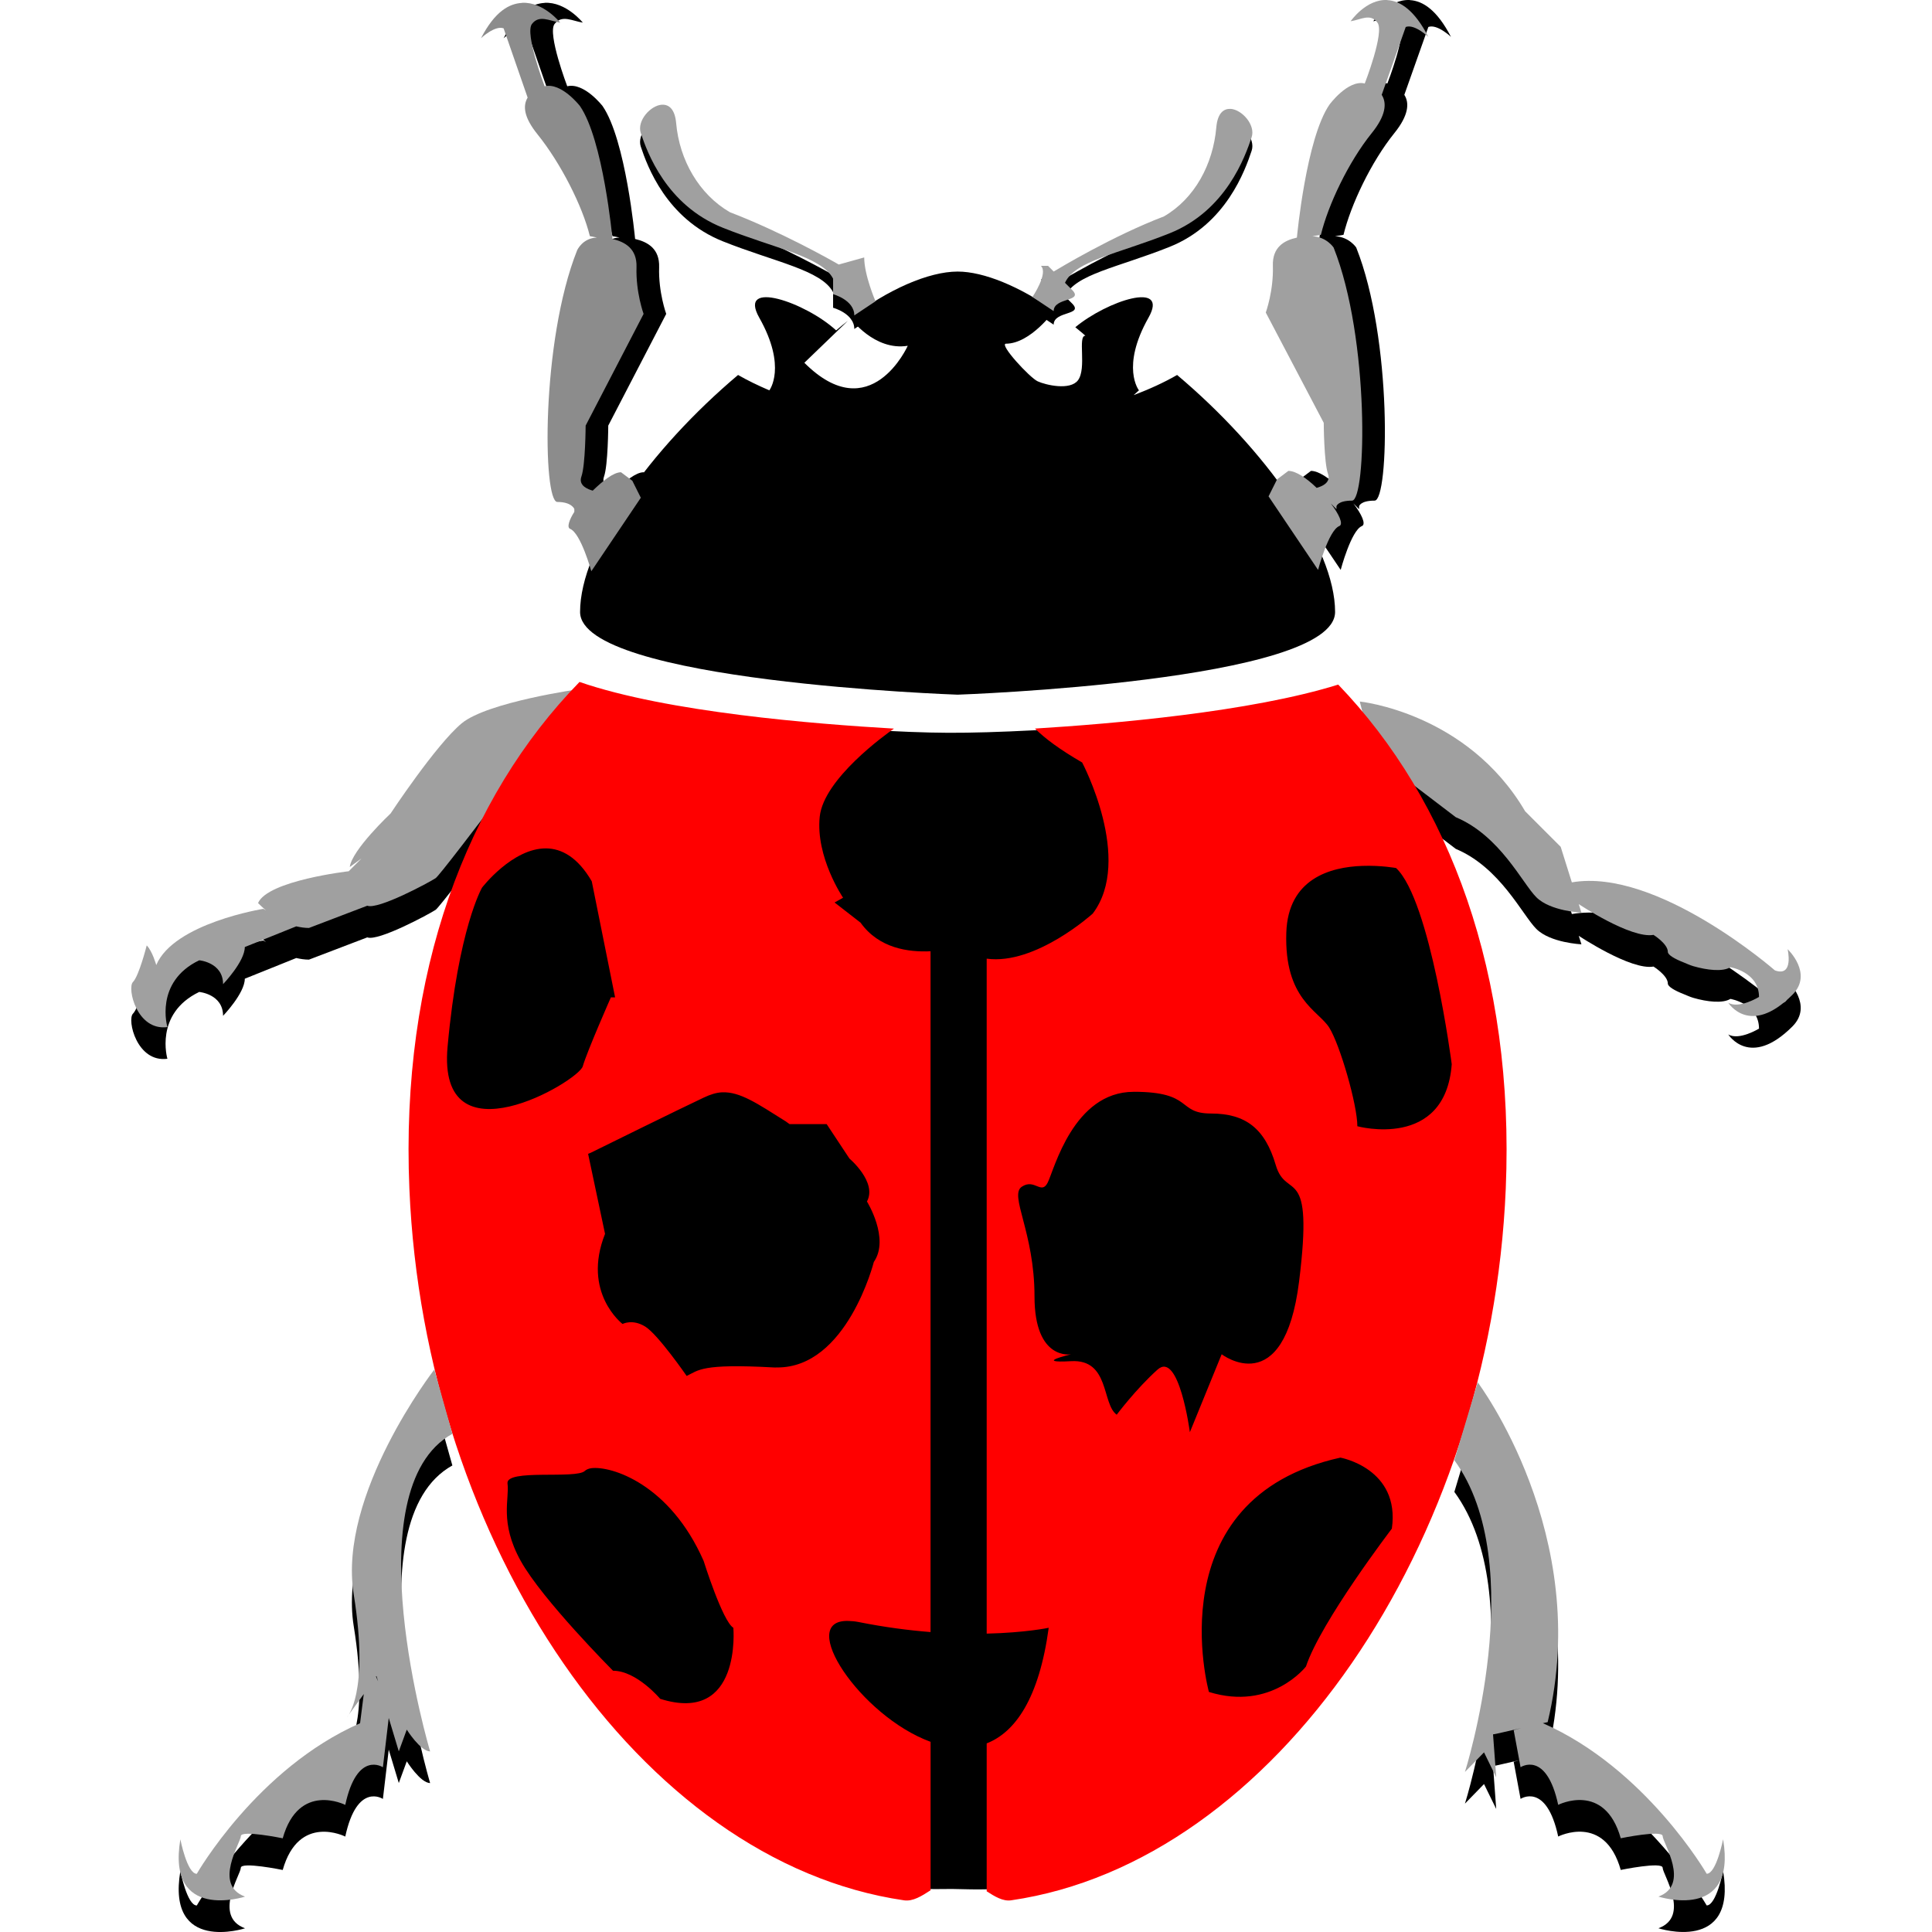 <svg width="48" version="1.0" xmlns="http://www.w3.org/2000/svg" height="48">
<g id="layer1" transform="translate(0,-80)">
<path id="path4205" d="m 16.447,82.938 c -0.287,0.017 -0.627,0.402 -0.527,0.703 0.16,0.481 0.634,1.793 2.038,2.354 1.279,0.512 2.453,0.714 2.74,1.265 v 0.386 c 0,0 0.527,0.142 0.527,0.527 l .527,-.351 c 0,0 -0.281,-0.648 -0.281,-1.089 l -.632,.176 c -0.199,-0.116 -1.445,-0.818 -2.705,-1.3 -0.762,-0.441 -1.254,-1.291 -1.335,-2.213 -0.03,-0.346 -0.179,-0.467 -0.351,-0.457 Z  m 14.123,.105 c -0.172,-0.01 -0.321,0.111 -0.351,0.457 -0.08,0.922 -0.539,1.772 -1.3,2.213 -1.289,0.493 -2.593,1.283 -2.74,1.37 l -.141,-.141 h -0.176 c 0.188,0.187 -0.211,0.773 -0.211,0.773 l .527,.351 c 0,-0.348 0.758,-0.226 0.457,-0.527 l -.176,-.176 c 0.256,-0.553 1.31,-0.714 2.6,-1.23 1.403,-0.561 1.878,-1.908 2.038,-2.389 0.1,-0.301 -0.24,-0.686 -0.527,-0.703 z "/>
<path id="path4201" d="m 13.531,80.072 c -0.318,0.018 -0.673,0.209 -1.019,0.878 0,0 0.342,-0.326 0.562,-0.246 0,0 0.535,1.539 0.597,1.721 -0.123,0.207 -0.095,0.49 0.246,0.913 0.581,0.722 1.119,1.788 1.3,2.529 l .176,.035 c -0.359,0.012 -0.492,0.316 -0.492,0.316 -0.902,2.264 -0.853,6.253 -0.492,6.253 0.361,0 0.422,0.176 0.422,0.176 v 0.07 c -0.125,0.194 -0.191,0.387 -0.105,0.422 0.267,0.107 0.527,1.054 0.527,1.054 l 1.23,-1.827 -.211,-.422 -.281,-.211 c -0.187,0 -0.451,0.213 -0.703,0.457 -0.103,-0.03 -0.364,-0.117 -0.281,-0.351 0.1,-0.281 0.105,-1.265 0.105,-1.265 l 1.44,-2.775 c 0,0 -0.196,-0.538 -0.176,-1.159 0.015,-0.46 -0.282,-0.629 -0.597,-0.703 -0.004,-0.04 -0.232,-2.467 -0.808,-3.302 0,0 -0.457,-0.592 -0.878,-0.492 0,0 -0.496,-1.305 -0.316,-1.546 0.181,-0.24 0.443,-0.075 0.703,-0.035 0,0 -0.418,-0.522 -0.949,-0.492 z "/>
<path id="path4203" d="m 35.031,80.001 c -0.53,-0.03 -0.913,0.527 -0.913,0.527 0.261,-0.04 0.487,-0.205 0.667,0.035 0.18,0.241 -0.316,1.511 -0.316,1.511 -0.421,-0.1 -0.878,0.527 -0.878,0.527 -0.576,0.835 -0.804,3.262 -0.808,3.302 -0.32,0.071 -0.612,0.237 -0.597,0.703 0.02,0.621 -0.176,1.159 -0.176,1.159 l 1.44,2.74 c 0,0 0.005,0.984 0.105,1.265 0.083,0.232 -0.172,0.32 -0.281,0.351 -0.252,-0.244 -0.516,-0.422 -0.703,-0.422 l -.281,.211 -.211,.422 1.23,1.827 c 0,0 0.26,-0.982 0.527,-1.089 0.109,-0.044 -0.006,-0.295 -0.211,-0.562 l .141,.141 v -0.07 c 0,0 0.026,-0.141 0.386,-0.141 0.36,0 0.445,-4.024 -0.457,-6.288 0,0 -0.174,-0.266 -0.527,-0.281 l .211,-.035 c 0.18,-0.741 0.683,-1.808 1.265,-2.529 0.349,-0.433 0.379,-0.742 0.246,-0.949 0.069,-0.2 0.597,-1.686 0.597,-1.686 0.22,-0.08 0.562,0.246 0.562,0.246 -0.346,-0.669 -0.701,-0.895 -1.019,-0.913 z "/>
<path id="path4193" d="m 33.784,98.219 .329,1.304 2.055,1.567 c 1.103,0.462 1.654,1.642 2.002,1.989 0.347,0.347 1.12,0.382 1.12,0.382 l -.066,-.211 c 0,0 1.296,0.864 1.857,0.764 0,0 0.356,0.221 0.356,0.422 0,0.075 0.166,0.174 0.395,0.263 0.076,0.03 0.151,0.067 0.237,0.092 0.347,0.101 0.734,0.143 0.922,0.026 0,0 0.711,0.117 0.711,0.738 0,0 -0.494,0.305 -0.764,0.145 0,0 0.537,0.86 1.594,-0.198 0.526,-0.527 -0.119,-1.133 -0.119,-1.133 0,0 0.162,0.701 -0.316,0.527 0,0 -2.924,-2.555 -5.045,-2.187 l -.277,-.883 -.883,-.883 c -1.443,-2.459 -4.11,-2.727 -4.11,-2.727 z "/>
<path id="path4195" d="m 14.42,97.903 c 0,0 -2.309,0.322 -2.951,0.856 -0.641,0.535 -1.765,2.239 -1.765,2.239 0,0 -0.961,0.903 -1.014,1.33 l .29,-.211 -.316,.316 c 0,0 -2.012,0.23 -2.253,0.79 0,0 0.081,0.083 0.198,0.184 l -.066,-.04 c 0,0 -2.22,0.354 -2.661,1.396 0,0 -0.097,-0.347 -0.237,-0.487 0,0 -0.192,0.759 -0.342,0.909 -0.15,0.15 0.095,1.22 0.856,1.12 0,0 -0.332,-1.119 0.79,-1.66 0,0 0.593,0.052 0.593,0.593 0,0 0.54,-0.561 0.54,-0.922 l 1.278,-.514 c 0.099,0.022 0.206,0.04 0.316,0.04 l 1.449,-.553 c 0.267,0.106 1.538,-0.578 1.699,-0.685 0.16,-0.107 3.596,-4.703 3.596,-4.703 z "/>
<path id="path4197" d="m 36.713,115.13 -.58,1.936 c 1.897,2.6 0.263,7.745 0.263,7.745 l .474,-.487 .303,.619 -.079,-1.067 c 0.046,0 0.382,-0.084 0.711,-0.158 l -.198,.053 .171,.922 c 0,0 0.641,-0.428 0.935,0.935 0,0 1.153,-0.586 1.554,0.83 0,0 1.041,-0.214 1.041,-0.053 0,0.16 0.696,1.208 -0.105,1.502 0,0 1.954,0.635 1.607,-1.423 -0.001,-0 -0.168,0.856 -0.408,0.856 0,0 -1.511,-2.619 -4.07,-3.741 0.019,-0.004 0.119,-0.026 0.119,-0.026 1.123,-4.649 -1.739,-8.444 -1.739,-8.444 z "/>
<path id="path4199" d="m 10.79,114.814 c 0,0 -2.404,3.101 -2.002,5.585 0.4,2.485 -0.171,3.056 -0.171,3.056 l .421,-.58 -.092,.725 c -2.559,1.122 -4.057,3.741 -4.057,3.741 -0.241,0 -0.408,-0.856 -0.408,-0.856 -0.347,2.058 1.607,1.423 1.607,1.423 -0.801,-0.293 -0.105,-1.342 -0.105,-1.502 0,-0.161 1.041,0.053 1.041,0.053 0.4,-1.416 1.554,-0.83 1.554,-0.83 0.294,-1.363 0.935,-0.935 0.935,-0.935 l .145,-1.225 .25,.83 .198,-.54 c 0,0 0.339,0.54 0.58,0.54 0,0 -1.944,-6.505 0.553,-7.89 l -.448,-1.594 Z  m -1.436,7.614 .04,.132 -.053,-.119 .013,-.013 z "/>
<path id="path4191" d="m 14.552,97.126 c -2.76,2.829 -4.376,7.105 -4.154,12.376 0.365,8.667 5.638,16.436 12.076,17.371 0.092,0.059 0.622,0.067 1.176,0.058 0.654,0.019 1.32,0.02 1.439,-0.058 6.439,-0.936 11.711,-8.704 12.076,-17.371 0.221,-5.231 -1.37,-9.482 -4.091,-12.312 -2.079,0.651 -7.26,1.026 -9.513,1.016 -2.254,-0.009 -7.124,-0.43 -9.01,-1.081 z "/>
<g style="fill:#a0a0a0">
<path id="path53" d="m 33.784,97.432 .329,1.304 2.055,1.567 c 1.103,0.462 1.654,1.642 2.002,1.989 0.347,0.347 1.12,0.382 1.12,0.382 l -.066,-.211 c 0,0 1.296,0.864 1.857,0.764 0,0 0.356,0.221 0.356,0.422 0,0.075 0.166,0.174 0.395,0.263 0.076,0.03 0.151,0.067 0.237,0.092 0.347,0.101 0.734,0.143 0.922,0.026 0,0 0.711,0.117 0.711,0.738 0,0 -0.494,0.305 -0.764,0.145 0,0 0.537,0.86 1.594,-0.198 0.526,-0.527 -0.119,-1.133 -0.119,-1.133 0,0 0.162,0.701 -0.316,0.527 0,0 -2.924,-2.555 -5.045,-2.187 l -.277,-.883 -.883,-.883 c -1.443,-2.459 -4.11,-2.727 -4.11,-2.727 z "/>
<path id="path71" d="m 14.42,97.116 c 0,0 -2.309,0.322 -2.951,0.856 -0.641,0.535 -1.765,2.239 -1.765,2.239 0,0 -0.961,0.903 -1.014,1.33 l .29,-.211 -.316,.316 c 0,0 -2.012,0.23 -2.253,0.79 0,0 0.081,0.083 0.198,0.184 l -.066,-.04 c 0,0 -2.22,0.354 -2.661,1.396 0,0 -0.097,-0.347 -0.237,-0.487 0,0 -0.192,0.759 -0.342,0.909 -0.15,0.15 0.095,1.22 0.856,1.12 0,0 -0.332,-1.119 0.79,-1.66 0,0 0.593,0.052 0.593,0.593 0,0 0.54,-0.561 0.54,-0.922 l 1.278,-.514 c 0.099,0.022 0.206,0.04 0.316,0.04 l 1.449,-.553 c 0.267,0.106 1.538,-0.578 1.699,-0.685 0.16,-0.107 3.596,-4.703 3.596,-4.703 z "/>
</g>
<path id="path102" d="m 23.791,86.747 c -0.718,0 -1.744,0.449 -2.661,1.159 0,0 0.594,0.819 1.423,0.685 0,0 -0.925,2.066 -2.569,0.422 l 1.08,-1.041 c -0.098,0.077 -0.195,0.154 -0.29,0.237 -0.745,-0.69 -2.459,-1.288 -1.91,-0.316 0.695,1.23 0.25,1.805 0.25,1.805 -0.278,-0.119 -0.541,-0.246 -0.777,-0.382 -2.187,1.844 -3.925,4.275 -3.925,5.888 0,1.731 9.379,2.055 9.379,2.055 0,0 9.379,-0.324 9.379,-2.055 0,-1.613 -1.738,-4.044 -3.925,-5.888 -0.32,0.185 -0.686,0.352 -1.08,0.501 l .132,-.119 c 0,0 -0.458,-0.575 0.237,-1.805 0.528,-0.934 -1.033,-0.416 -1.818,0.237 0.082,0.07 0.171,0.137 0.25,0.211 -0.199,0 0.039,0.808 -0.184,1.107 -0.196,0.26 -0.804,0.117 -1.001,0.026 -0.197,-0.09 -0.964,-0.922 -0.79,-0.935 0.615,0 1.198,-0.817 1.199,-0.817 -0.846,-0.599 -1.746,-0.975 -2.397,-0.975 z "/>
<path style="fill:#8c8c8c" id="path124" d="m 12.969,80.072 c -0.318,0.018 -0.673,0.209 -1.019,0.878 0,0 0.342,-0.326 0.562,-0.246 0,0 0.535,1.539 0.597,1.721 -0.123,0.207 -0.095,0.49 0.246,0.913 0.581,0.722 1.119,1.788 1.3,2.529 l .176,.035 c -0.359,0.012 -0.492,0.316 -0.492,0.316 -0.902,2.264 -0.853,6.253 -0.492,6.253 0.361,0 0.422,0.176 0.422,0.176 v 0.07 c -0.125,0.194 -0.191,0.387 -0.105,0.422 0.267,0.107 0.527,1.054 0.527,1.054 l 1.23,-1.827 -.211,-.422 -.281,-.211 c -0.187,0 -0.451,0.213 -0.703,0.457 -0.103,-0.03 -0.364,-0.117 -0.281,-0.351 0.1,-0.281 0.105,-1.265 0.105,-1.265 l 1.44,-2.775 c 0,0 -0.196,-0.538 -0.176,-1.159 0.015,-0.46 -0.282,-0.629 -0.597,-0.703 -0.004,-0.04 -0.232,-2.467 -0.808,-3.302 0,0 -0.457,-0.592 -0.878,-0.492 0,0 -0.496,-1.305 -0.316,-1.546 0.181,-0.24 0.443,-0.075 0.703,-0.035 0,0 -0.418,-0.522 -0.949,-0.492 z "/>
<g style="fill:#a0a0a0">
<path id="path133" d="m 34.469,80.001 c -0.53,-0.03 -0.913,0.527 -0.913,0.527 0.261,-0.04 0.487,-0.205 0.667,0.035 0.18,0.241 -0.316,1.511 -0.316,1.511 -0.421,-0.1 -0.878,0.527 -0.878,0.527 -0.576,0.835 -0.804,3.262 -0.808,3.302 -0.32,0.071 -0.612,0.237 -0.597,0.703 0.02,0.621 -0.176,1.159 -0.176,1.159 l 1.44,2.74 c 0,0 0.005,0.984 0.105,1.265 0.083,0.232 -0.172,0.32 -0.281,0.351 -0.252,-0.244 -0.516,-0.422 -0.703,-0.422 l -.281,.211 -.211,.422 1.23,1.827 c 0,0 0.26,-0.982 0.527,-1.089 0.109,-0.044 -0.006,-0.295 -0.211,-0.562 l .141,.141 v -0.07 c 0,0 0.026,-0.141 0.386,-0.141 0.36,0 0.445,-4.024 -0.457,-6.288 0,0 -0.174,-0.266 -0.527,-0.281 l .211,-.035 c 0.18,-0.741 0.683,-1.808 1.265,-2.529 0.349,-0.433 0.379,-0.742 0.246,-0.949 0.069,-0.2 0.597,-1.686 0.597,-1.686 0.22,-0.08 0.562,0.246 0.562,0.246 -0.346,-0.669 -0.701,-0.895 -1.019,-0.913 z "/>
<path id="path146" d="m 16.447,82.601 c -0.287,0.017 -0.627,0.402 -0.527,0.703 0.16,0.481 0.634,1.793 2.038,2.354 1.279,0.512 2.453,0.714 2.74,1.265 v 0.386 c 0,0 0.527,0.142 0.527,0.527 l .527,-.351 c 0,0 -0.281,-0.648 -0.281,-1.089 l -.632,.176 c -0.199,-0.116 -1.445,-0.818 -2.705,-1.3 -0.762,-0.441 -1.254,-1.291 -1.335,-2.213 -0.03,-0.346 -0.179,-0.467 -0.351,-0.457 Z  m 14.123,.105 c -0.172,-0.01 -0.321,0.111 -0.351,0.457 -0.08,0.922 -0.539,1.772 -1.3,2.213 -1.289,0.493 -2.593,1.283 -2.74,1.37 l -.141,-.141 h -0.176 c 0.188,0.187 -0.211,0.773 -0.211,0.773 l .527,.351 c 0,-0.348 0.758,-0.226 0.457,-0.527 l -.176,-.176 c 0.256,-0.553 1.31,-0.714 2.6,-1.23 1.403,-0.561 1.878,-1.908 2.038,-2.389 0.1,-0.301 -0.24,-0.686 -0.527,-0.703 z "/>
</g>
<path style="fill:#f00" id="path188" d="m 14.399,96.942 c -2.808,2.879 -4.455,7.229 -4.228,12.593 0.371,8.82 5.738,16.725 12.29,17.678 0.219,0.032 0.438,-0.106 0.659,-0.25 v -3.688 c -1.744,-0.636 -3.348,-3.046 -2.042,-3.003 0.072,0.002 0.16,0.008 0.25,0.026 0.66,0.132 1.25,0.207 1.791,0.25 v -16.914 c -0.549,0.025 -1.279,-0.069 -1.739,-0.711 l -.645,-.501 .211,-.118 c 0,0 -0.686,-1.009 -0.58,-2.015 0.1,-0.94 1.634,-2.04 1.844,-2.187 -1.967,-0.114 -5.625,-0.405 -7.811,-1.159 z  m 18.85,.066 c -2.18,0.682 -5.614,0.975 -7.535,1.093 0.248,0.247 0.621,0.524 1.172,0.843 0,0 1.278,2.412 0.263,3.754 0,0 -1.419,1.286 -2.635,1.12 v 16.769 c 0.971,-0.023 1.541,-0.145 1.541,-0.145 -0.239,1.756 -0.832,2.595 -1.541,2.872 v 3.675 c 0.204,0.131 0.404,0.253 0.606,0.224 6.552,-0.952 11.918,-8.858 12.29,-17.678 0.224,-5.323 -1.393,-9.647 -4.163,-12.527 z  m -19.68,4.07 c 0.381,0.004 0.782,0.215 1.133,0.817 l .58,2.885 h -0.105 c 0,0 -0.591,1.339 -0.698,1.712 -0.107,0.373 -3.626,2.452 -3.359,-0.487 0.267,-2.94 0.856,-3.952 0.856,-3.952 0,0 0.755,-0.984 1.594,-0.975 z  m 20.273,.435 c 0.471,-0.017 0.843,0.053 0.843,0.053 0.855,0.802 1.383,4.874 1.383,4.874 -0.16,2.137 -2.344,1.542 -2.345,1.541 0,-0.534 -0.431,-2.022 -0.698,-2.45 -0.268,-0.427 -1.121,-0.701 -1.067,-2.358 0.043,-1.346 1.099,-1.632 1.884,-1.66 z  m -5.677,5.612 c 1.496,0 1.068,0.54 1.923,0.54 0.855,0 1.34,0.37 1.607,1.278 0.267,0.909 0.953,-0.095 0.58,2.898 -0.374,2.993 -1.923,1.805 -1.923,1.805 l -.79,1.936 c 0,0 -0.269,-2.034 -0.804,-1.554 -0.535,0.481 -1.014,1.12 -1.014,1.12 -0.374,-0.268 -0.171,-1.384 -1.133,-1.33 -0.962,0.054 0,-0.171 0,-0.171 0,0 -0.909,0.168 -0.909,-1.436 0,-1.603 -0.637,-2.513 -0.316,-2.727 0.321,-0.214 0.485,0.215 0.645,-0.105 0.16,-0.321 0.638,-2.253 2.134,-2.253 z  m -10.222,.013 c 0.445,-0.016 0.867,0.275 1.581,0.724 0.032,0.021 0.058,0.045 0.092,0.066 h 0.922 l .566,.856 c 0,0 0.696,0.586 0.435,1.067 0,0 0.573,0.92 0.171,1.502 0,0 -0.667,2.639 -2.411,2.621 -0.027,0 -0.052,0.002 -0.079,0 -1.804,-0.1 -1.86,0.07 -2.16,0.211 0,0 -0.707,-1.024 -1.027,-1.225 -0.321,-0.2 -0.566,-0.066 -0.566,-0.066 0,0 -1.016,-0.776 -0.435,-2.239 l -.421,-1.989 c 0,0 0.024,-0.006 0.066,-0.026 0.365,-0.18 2.194,-1.082 2.806,-1.37 0.165,-0.078 0.313,-0.126 0.461,-0.132 z  m 15.359,9.076 c 0,0 1.491,0.268 1.278,1.765 0,0 -1.76,2.303 -2.134,3.425 0,-0 -0.86,1.114 -2.411,0.632 0,0 -1.33,-4.806 3.267,-5.822 z  m -18.613,.263 c 0.494,-0.063 1.951,0.388 2.793,2.305 0,0 0.47,1.499 0.738,1.66 0,0 0.213,2.406 -1.818,1.765 0,0 -0.584,-0.698 -1.172,-0.698 0,-0 -1.758,-1.765 -2.292,-2.727 -0.535,-0.962 -0.276,-1.549 -0.329,-1.923 -0.053,-0.374 1.709,-0.103 1.923,-0.316 0.027,-0.027 0.088,-0.057 0.158,-0.066 z "/>
<g style="fill:#a0a0a0">
<path id="path279" d="m 36.713,114.343 -.58,1.936 c 1.897,2.6 0.263,7.745 0.263,7.745 l .474,-.487 .303,.619 -.079,-1.067 c 0.046,0 0.382,-0.084 0.711,-0.158 l -.198,.053 .171,.922 c 0,0 0.641,-0.428 0.935,0.935 0,0 1.153,-0.586 1.554,0.83 0,0 1.041,-0.214 1.041,-0.053 0,0.16 0.696,1.208 -0.105,1.502 0,0 1.954,0.635 1.607,-1.423 -0.001,-0 -0.168,0.856 -0.408,0.856 0,0 -1.511,-2.619 -4.07,-3.741 0.019,-0.004 0.119,-0.026 0.119,-0.026 1.123,-4.649 -1.739,-8.444 -1.739,-8.444 z "/>
<path id="path297" d="m 10.79,114.027 c 0,0 -2.404,3.101 -2.002,5.585 0.4,2.485 -0.171,3.056 -0.171,3.056 l .421,-.58 -.092,.725 c -2.559,1.122 -4.057,3.741 -4.057,3.741 -0.241,0 -0.408,-0.856 -0.408,-0.856 -0.347,2.058 1.607,1.423 1.607,1.423 -0.801,-0.293 -0.105,-1.342 -0.105,-1.502 0,-0.161 1.041,0.053 1.041,0.053 0.4,-1.416 1.554,-0.83 1.554,-0.83 0.294,-1.363 0.935,-0.935 0.935,-0.935 l .145,-1.225 .25,.83 .198,-.54 c 0,0 0.339,0.54 0.58,0.54 0,0 -1.944,-6.505 0.553,-7.89 l -.448,-1.594 z  m -1.436,7.614 .04,.132 -.053,-.119 .013,-.013 z "/>
</g>
</g>
</svg>
